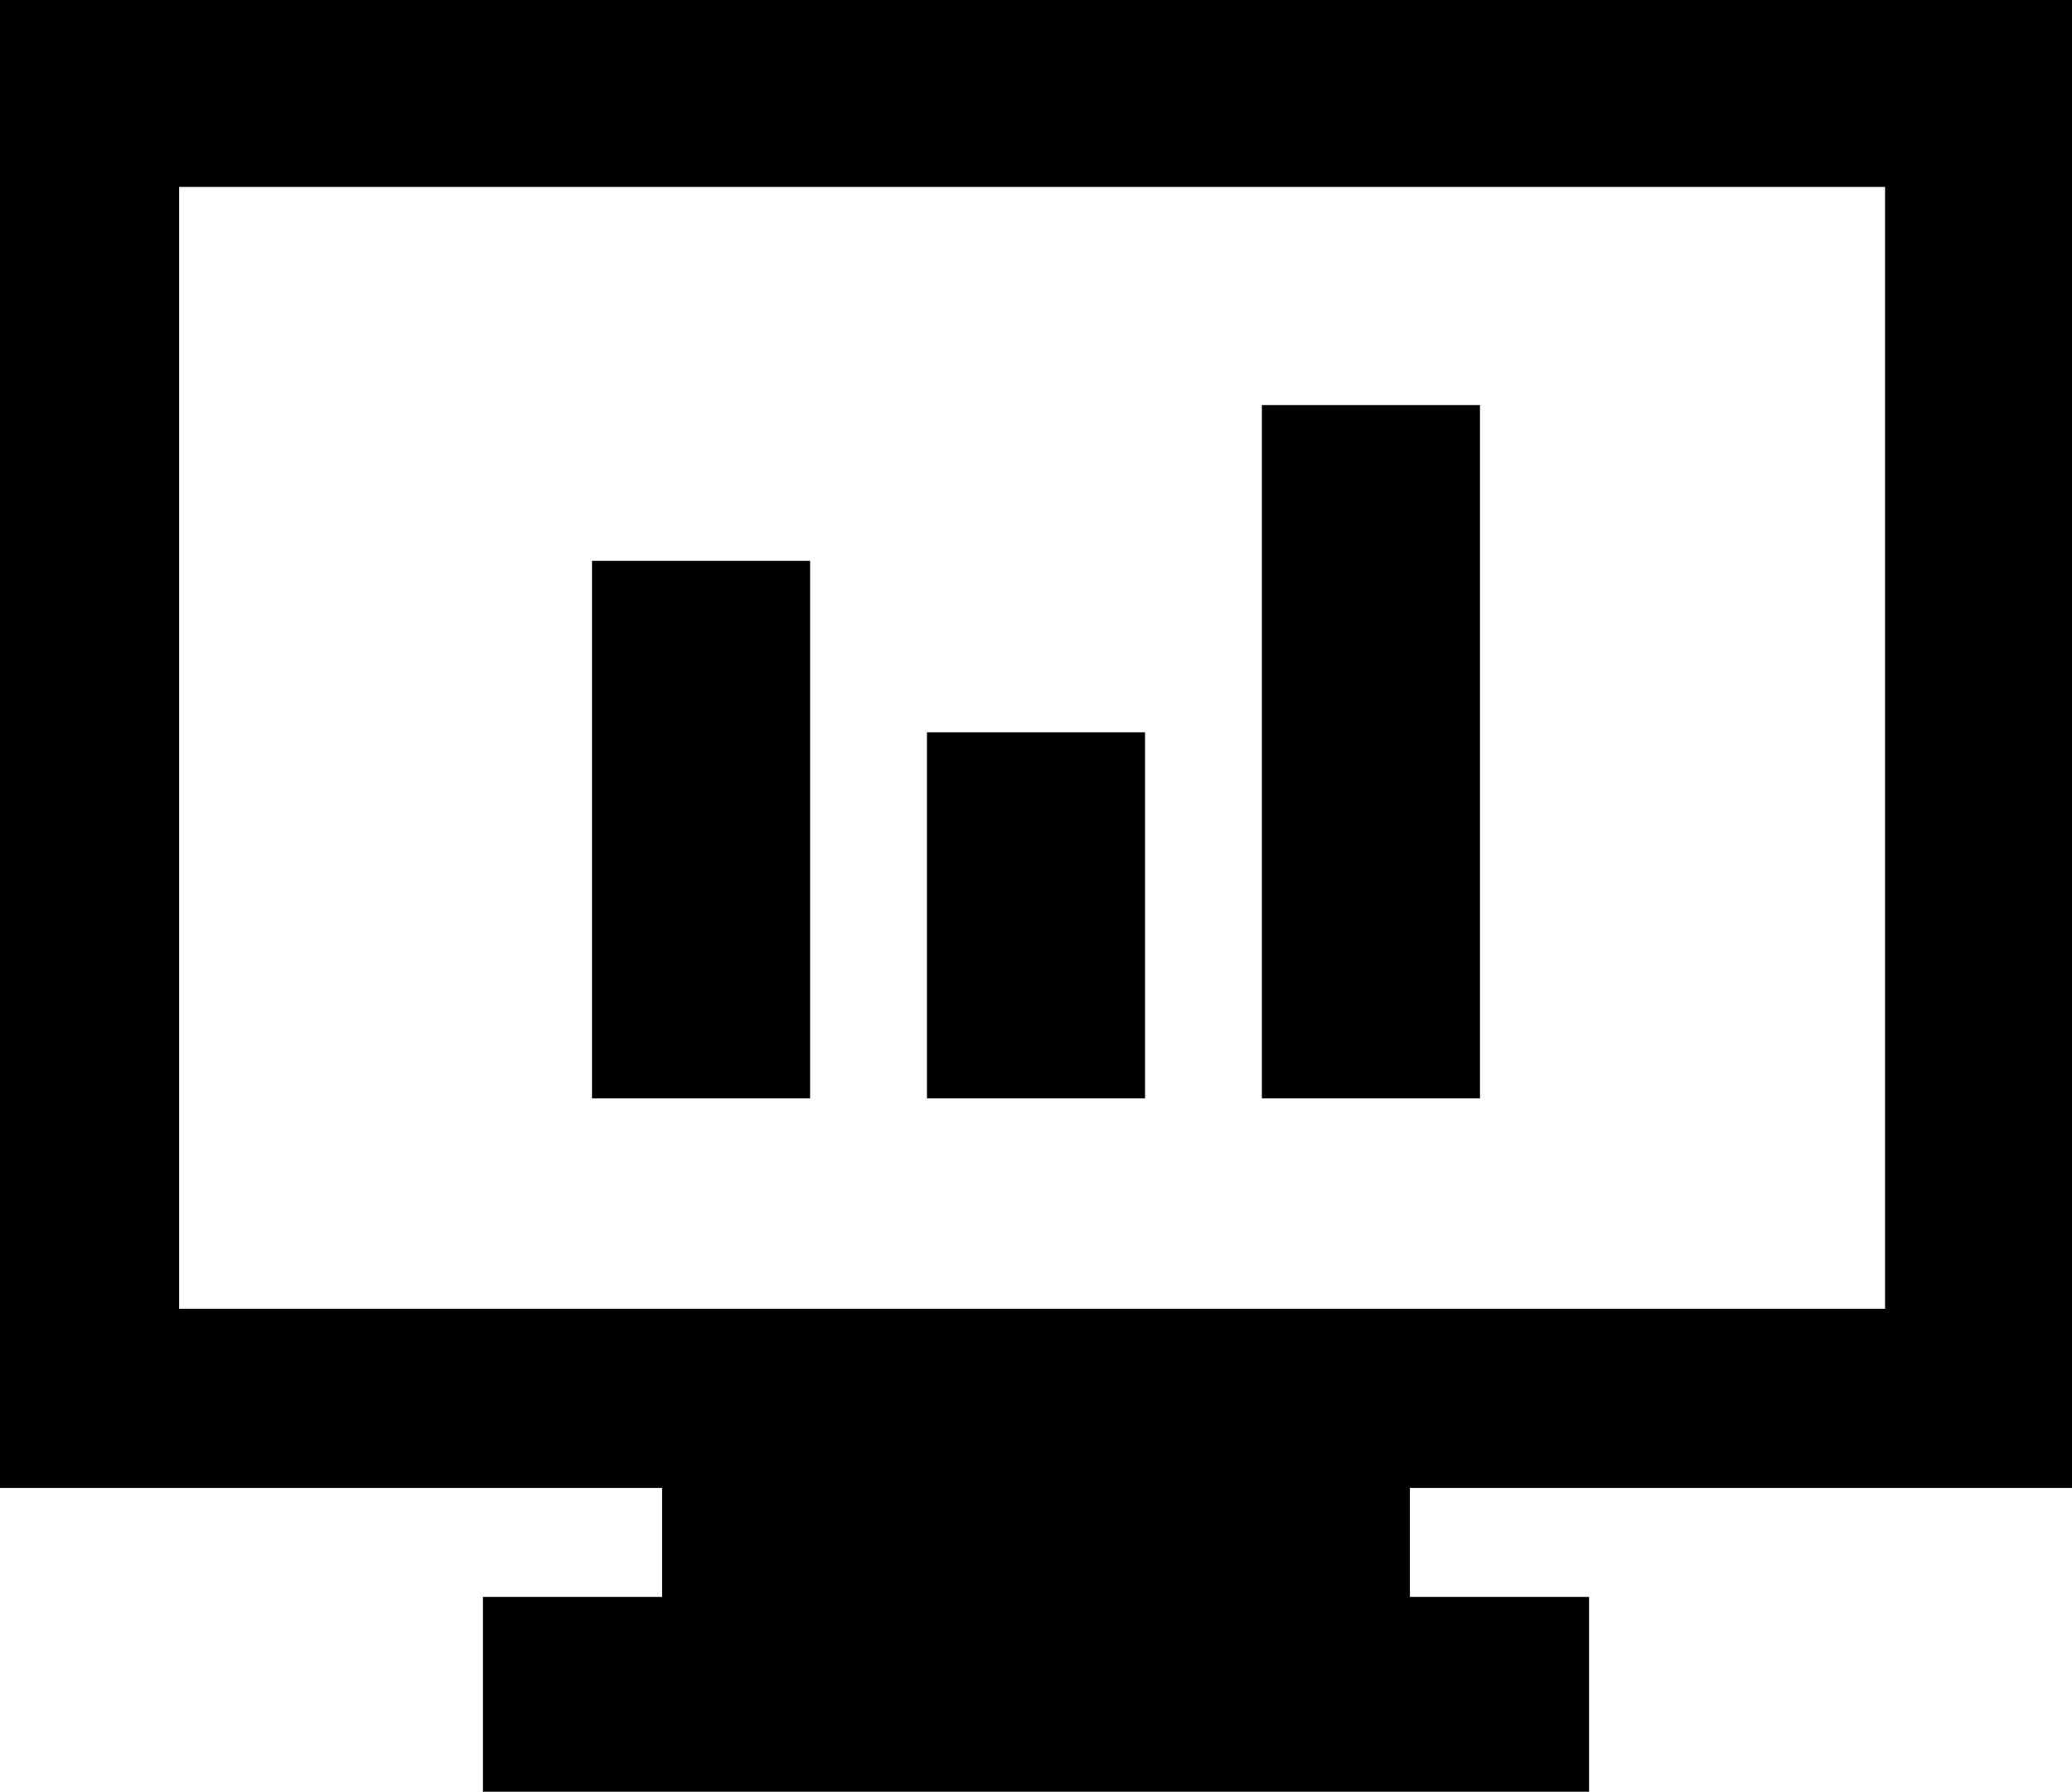 <?xml version="1.0" encoding="utf-8"?>
<!-- Generator: Adobe Illustrator 26.4.1, SVG Export Plug-In . SVG Version: 6.00 Build 0)  -->
<svg version="1.1" id="Layer_1" xmlns="http://www.w3.org/2000/svg" xmlns:xlink="http://www.w3.org/1999/xlink" x="0px" y="0px"
	 viewBox="0 0 26.6 23" style="enable-background:new 0 0 26.6 23;" xml:space="preserve">
<g id="Layer_1_00000175315694634138330580000007044045761926612363_">
	<path d="M26.6,19.1V0H0v19.1h8.5v1.4H6.2V23h14.2v-2.5h-2.3v-1.4H26.6z M24.2,2.4v14.4H2.3V2.4H24.2z M10.4,14.1H7.6V7.2h2.8V14.1z
		 M14.7,14.1h-2.8V9.4h2.8V14.1z M19,14.1h-2.8V5.2H19V14.1z"/>
</g>
</svg>

